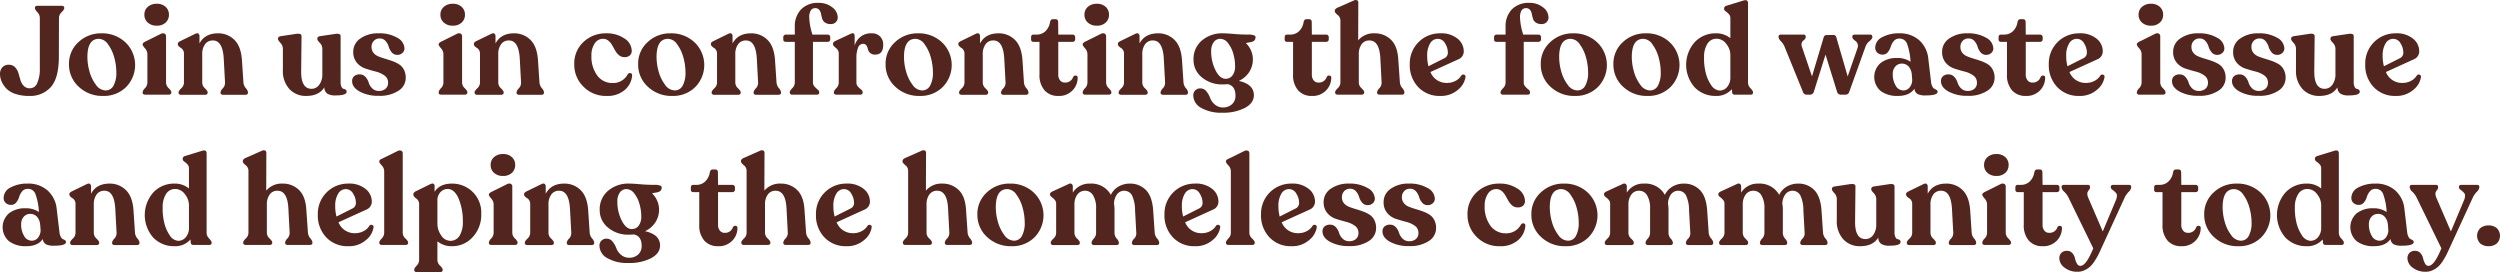 <svg id="Layer_3" data-name="Layer 3" xmlns="http://www.w3.org/2000/svg" viewBox="0 0 763.698 83.13"><defs><style>.cls-1{fill:#52261e;}</style></defs><path class="cls-1" d="M106.818,703.219a2.525,2.525,0,0,0-.746-1.702q-.746-.823-.746-1.205v-.153q0-.612.88-.612h7.192q.88,0,.88.612v.153q0,.383-.804,1.205a2.442,2.442,0,0,0-.803,1.702l-.038,12.127q-.039,6.197-2.372,8.951a8.435,8.435,0,0,1-6.732,2.792,12.669,12.669,0,0,1-4.266-.65,6.624,6.624,0,0,1-2.773-1.722,7.479,7.479,0,0,1-1.396-2.161,5.741,5.741,0,0,1-.44-2.162,2.892,2.892,0,0,1,.727-2.046,2.486,2.486,0,0,1,1.913-.784,2.6,2.6,0,0,1,1.951.746,4.226,4.226,0,0,1,1.033,1.798q.306,1.052.612,2.104a4.309,4.309,0,0,0,1.014,1.798,2.536,2.536,0,0,0,1.932.746,2.42,2.42,0,0,0,2.199-1.625,10.315,10.315,0,0,0,.784-4.418Z" transform="translate(-94.654 -697.784)"/><path class="cls-1" d="M126.213,727.09a10.485,10.485,0,0,1-7.517-2.812,9.102,9.102,0,0,1-2.964-6.867,8.809,8.809,0,0,1,2.907-6.771,9.969,9.969,0,0,1,7-2.678,10.301,10.301,0,0,1,7.345,2.773,9.585,9.585,0,0,1,.172,13.657A9.563,9.563,0,0,1,126.213,727.09Zm.688-1.683a2.687,2.687,0,0,0,2.429-1.454,8.08,8.08,0,0,0,.861-4.093,17.047,17.047,0,0,0-.631-4.495,11.94,11.94,0,0,0-1.894-4.017,3.528,3.528,0,0,0-2.792-1.703q-3.52,0-3.52,5.585a16.454,16.454,0,0,0,.631,4.361,11.968,11.968,0,0,0,1.951,4.055A3.723,3.723,0,0,0,126.902,725.407Z" transform="translate(-94.654 -697.784)"/><path class="cls-1" d="M139.066,726.708q-.842,0-.842-.65v-.153a2.306,2.306,0,0,1,.727-1.186,2.531,2.531,0,0,0,.727-1.721v-8.646a2.714,2.714,0,0,0-.727-1.798q-.727-.841-.727-1.147V711.291q0-.382.804-.803l4.782-2.372a1.271,1.271,0,0,1,1.147-.057.881.881,0,0,1,.421.822v14.116a2.412,2.412,0,0,0,.803,1.721q.803.803.803,1.186v.153q0,.651-.88.65Zm6.178-22.015a3.816,3.816,0,0,1-2.697.937,3.955,3.955,0,0,1-2.735-.937,3.102,3.102,0,0,1-1.052-2.429,3.06,3.06,0,0,1,1.052-2.391,3.957,3.957,0,0,1,2.735-.937,3.818,3.818,0,0,1,2.697.937,3.115,3.115,0,0,1,1.014,2.391A3.159,3.159,0,0,1,145.245,704.692Z" transform="translate(-94.654 -697.784)"/><path class="cls-1" d="M169.02,722.997a3.109,3.109,0,0,0,.727,1.721,2.358,2.358,0,0,1,.65,1.224v.153q0,.651-.88.65h-6.618q-.88,0-.879-.65v-.153a2.32,2.32,0,0,1,.708-1.186,2.451,2.451,0,0,0,.669-1.759l-.383-7.077q-.268-5.776-3.328-5.776a2.82,2.82,0,0,0-2.391,1.147,4.981,4.981,0,0,0-.861,3.061v8.684a2.387,2.387,0,0,0,.823,1.721q.822.803.822,1.186v.153q0,.651-.88.65H150.083q-.88,0-.88-.65v-.153q0-.382.822-1.186a2.388,2.388,0,0,0,.823-1.721v-8.913a1.908,1.908,0,0,0-.287-1.033,1.933,1.933,0,0,0-.65-.669,2.793,2.793,0,0,1-.65-.516.905.905,0,0,1-.287-.612v-.153q0-.42.765-.804l4.552-2.219q.65-.305.976-.057a1.022,1.022,0,0,1,.325.861v2.142q1.644-3.099,5.662-3.099a6.918,6.918,0,0,1,4.954,1.951q2.046,1.95,2.353,6.197Z" transform="translate(-94.654 -697.784)"/><path class="cls-1" d="M198.704,722.806a3.278,3.278,0,0,0,.287,1.549q.286.516.631.574a1.599,1.599,0,0,1,.631.249.723.723,0,0,1,.287.65q0,1.11-3.404,1.109a4.532,4.532,0,0,1-2.506-.555,2.323,2.323,0,0,1-.899-1.932q-1.607,2.64-5.547,2.639a6.785,6.785,0,0,1-5.107-2.084,8.12,8.12,0,0,1-2.008-5.872V712.668a2.605,2.605,0,0,0-.746-1.779q-.746-.822-.746-1.128V709.646q0-.688.803-.803l4.82-.727q1.568-.19,1.568.689l-.115,10.902q0,5.203,3.175,5.203a2.841,2.841,0,0,0,2.353-1.243,5.23,5.23,0,0,0,.938-3.233V712.668a2.574,2.574,0,0,0-.765-1.779q-.766-.822-.765-1.128V709.646q0-.688.765-.803l4.896-.727q1.453-.152,1.454.689Z" transform="translate(-94.654 -697.784)"/><path class="cls-1" d="M210.409,727.052a11.847,11.847,0,0,1-5.891-1.301q-2.295-1.3-2.295-3.137a1.942,1.942,0,0,1,.631-1.568,2.484,2.484,0,0,1,1.664-.536,2.28,2.28,0,0,1,1.798.784,4.642,4.642,0,0,1,.976,1.741,4.118,4.118,0,0,0,1.071,1.741,2.767,2.767,0,0,0,2.047.784,3.039,3.039,0,0,0,2.008-.65,2.297,2.297,0,0,0,.784-1.875,2.567,2.567,0,0,0-1.09-2.181,7.622,7.622,0,0,0-2.659-1.205q-1.569-.401-3.137-.918a5.82,5.82,0,0,1-2.659-1.798,4.986,4.986,0,0,1-1.09-3.347,4.819,4.819,0,0,1,2.162-4.036,9.236,9.236,0,0,1,5.604-1.587,10.682,10.682,0,0,1,5.681,1.358,3.856,3.856,0,0,1,2.2,3.232,1.836,1.836,0,0,1-.631,1.416,2.217,2.217,0,0,1-1.549.574,2.124,2.124,0,0,1-1.721-.784,4.672,4.672,0,0,1-.918-1.721,4.447,4.447,0,0,0-.957-1.722,2.28,2.28,0,0,0-1.798-.784,2.331,2.331,0,0,0-1.798.746,2.58,2.58,0,0,0-.689,1.817,2.81,2.81,0,0,0,.574,1.798,3.641,3.641,0,0,0,1.492,1.109,19.469,19.469,0,0,0,2.027.708q1.11.325,2.238.727a10.524,10.524,0,0,1,2.047.976,4.292,4.292,0,0,1,1.492,1.626,5.242,5.242,0,0,1,.574,2.544,4.63,4.63,0,0,1-2.219,3.921A10.251,10.251,0,0,1,210.409,727.052Z" transform="translate(-94.654 -697.784)"/><path class="cls-1" d="M229.497,726.708q-.842,0-.842-.65v-.153a2.306,2.306,0,0,1,.727-1.186,2.531,2.531,0,0,0,.727-1.721v-8.646a2.714,2.714,0,0,0-.727-1.798q-.727-.841-.727-1.147V711.291q0-.382.804-.803l4.782-2.372a1.271,1.271,0,0,1,1.147-.057.881.881,0,0,1,.421.822v14.116a2.412,2.412,0,0,0,.803,1.721q.803.803.803,1.186v.153q0,.651-.88.65Zm6.178-22.015a3.816,3.816,0,0,1-2.697.937,3.955,3.955,0,0,1-2.735-.937,3.102,3.102,0,0,1-1.052-2.429,3.06,3.06,0,0,1,1.052-2.391,3.957,3.957,0,0,1,2.735-.937,3.818,3.818,0,0,1,2.697.937,3.115,3.115,0,0,1,1.014,2.391A3.159,3.159,0,0,1,235.675,704.692Z" transform="translate(-94.654 -697.784)"/><path class="cls-1" d="M259.45,722.997a3.109,3.109,0,0,0,.727,1.721,2.358,2.358,0,0,1,.65,1.224v.153q0,.651-.88.65H253.329q-.88,0-.879-.65v-.153a2.32,2.32,0,0,1,.708-1.186,2.451,2.451,0,0,0,.669-1.759l-.383-7.077q-.268-5.776-3.328-5.776a2.82,2.82,0,0,0-2.391,1.147,4.981,4.981,0,0,0-.861,3.061v8.684a2.387,2.387,0,0,0,.823,1.721q.822.803.822,1.186v.153q0,.651-.88.65h-7.115q-.88,0-.88-.65v-.153q0-.382.822-1.186a2.388,2.388,0,0,0,.823-1.721v-8.913a1.908,1.908,0,0,0-.287-1.033,1.934,1.934,0,0,0-.65-.669,2.793,2.793,0,0,1-.65-.516.905.905,0,0,1-.287-.612v-.153q0-.42.765-.804l4.552-2.219q.65-.305.976-.057a1.022,1.022,0,0,1,.325.861v2.142q1.644-3.099,5.662-3.099a6.918,6.918,0,0,1,4.954,1.951q2.046,1.95,2.353,6.197Z" transform="translate(-94.654 -697.784)"/><path class="cls-1" d="M279.953,727.09a9.535,9.535,0,0,1-7.058-2.831,9.271,9.271,0,0,1-2.812-6.771,8.936,8.936,0,0,1,2.812-6.886,9.839,9.839,0,0,1,6.828-2.64,9.556,9.556,0,0,1,5.604,1.53,4.553,4.553,0,0,1,2.314,3.825,1.859,1.859,0,0,1-.574,1.396,2.394,2.394,0,0,1-1.798.517,2.506,2.506,0,0,1-1.606-.65,5.244,5.244,0,0,1-1.129-1.416q-.44-.803-.899-1.607a4.752,4.752,0,0,0-1.147-1.358,2.489,2.489,0,0,0-1.606-.555,2.982,2.982,0,0,0-2.583,1.454,6.383,6.383,0,0,0-.976,3.634,9.727,9.727,0,0,0,1.779,6.121,5.679,5.679,0,0,0,4.724,2.295,5.018,5.018,0,0,0,4.59-2.678.875.875,0,0,1,.555-.363.669.669,0,0,1,.574.153.646.646,0,0,1,.21.593,6.39,6.39,0,0,1-2.238,4.399A8.028,8.028,0,0,1,279.953,727.09Z" transform="translate(-94.654 -697.784)"/><path class="cls-1" d="M300.075,727.09a10.485,10.485,0,0,1-7.517-2.812,9.102,9.102,0,0,1-2.964-6.867,8.809,8.809,0,0,1,2.907-6.771,9.969,9.969,0,0,1,7-2.678,10.301,10.301,0,0,1,7.345,2.773,9.585,9.585,0,0,1,.172,13.657A9.563,9.563,0,0,1,300.075,727.09Zm.688-1.683a2.687,2.687,0,0,0,2.429-1.454,8.081,8.081,0,0,0,.861-4.093,17.047,17.047,0,0,0-.631-4.495,11.94,11.94,0,0,0-1.894-4.017,3.528,3.528,0,0,0-2.792-1.703q-3.52,0-3.52,5.585a16.454,16.454,0,0,0,.631,4.361,11.968,11.968,0,0,0,1.951,4.055A3.723,3.723,0,0,0,300.763,725.407Z" transform="translate(-94.654 -697.784)"/><path class="cls-1" d="M331.864,722.997a3.109,3.109,0,0,0,.727,1.721,2.358,2.358,0,0,1,.65,1.224v.153q0,.651-.88.65h-6.618q-.88,0-.879-.65v-.153a2.32,2.32,0,0,1,.708-1.186,2.451,2.451,0,0,0,.669-1.759l-.383-7.077q-.268-5.776-3.328-5.776a2.82,2.82,0,0,0-2.391,1.147,4.981,4.981,0,0,0-.861,3.061v8.684a2.387,2.387,0,0,0,.823,1.721q.822.803.822,1.186v.153q0,.651-.88.65h-7.115q-.88,0-.88-.65v-.153q0-.382.822-1.186a2.388,2.388,0,0,0,.823-1.721v-8.913a1.908,1.908,0,0,0-.287-1.033,1.933,1.933,0,0,0-.65-.669,2.793,2.793,0,0,1-.65-.516.905.905,0,0,1-.287-.612v-.153q0-.42.765-.804l4.552-2.219q.65-.305.976-.057a1.022,1.022,0,0,1,.325.861v2.142q1.644-3.099,5.662-3.099a6.918,6.918,0,0,1,4.954,1.951q2.046,1.95,2.353,6.197Z" transform="translate(-94.654 -697.784)"/><path class="cls-1" d="M344.793,698.667a6.395,6.395,0,0,1,4.074,1.339,3.919,3.919,0,0,1,1.702,3.137,1.998,1.998,0,0,1-.555,1.377,2.033,2.033,0,0,1-1.587.612,2.898,2.898,0,0,1-1.798-.498,2.23,2.23,0,0,1-.841-1.205q-.192-.708-.325-1.416a2.709,2.709,0,0,0-.555-1.224,1.487,1.487,0,0,0-1.224-.516,1.515,1.515,0,0,0-1.416.822,3.959,3.959,0,0,0-.401,2.123,18.009,18.009,0,0,0,.306,2.602,18.286,18.286,0,0,0,.669,2.525h4.667a.784.784,0,0,1,.765.765v.727a.672.672,0,0,1-.229.517.768.768,0,0,1-.536.21h-4.514v12.433a1.783,1.783,0,0,0,.478,1.224,7.884,7.884,0,0,0,.957.918,1.038,1.038,0,0,1,.478.765v.153q0,.651-.727.65h-7.459q-.803,0-.803-.65v-.153q0-.382.765-1.186a2.467,2.467,0,0,0,.765-1.721V710.564h-2.716q-.803,0-.803-.727v-.727a.734.734,0,0,1,.229-.535.777.777,0,0,1,.574-.23h2.716v-2.41a7.413,7.413,0,0,1,1.875-5.241A7.083,7.083,0,0,1,344.793,698.667Z" transform="translate(-94.654 -697.784)"/><path class="cls-1" d="M360.937,707.963a3.413,3.413,0,0,1,2.582.976,3.469,3.469,0,0,1,.938,2.505q0,3.023-2.449,3.022a2.185,2.185,0,0,1-1.549-.517,2.058,2.058,0,0,1-.669-1.128,3.021,3.021,0,0,0-.459-1.128,1.159,1.159,0,0,0-1.033-.517,1.64,1.64,0,0,0-1.53,1.224,7.94,7.94,0,0,0-.497,2.984v7.651a1.715,1.715,0,0,0,.478,1.205,8.778,8.778,0,0,0,.957.899,1.038,1.038,0,0,1,.478.765v.153q0,.651-.842.65h-7.077q-.88,0-.88-.65v-.153q0-.382.746-1.186a2.456,2.456,0,0,0,.746-1.683V714.083a2.111,2.111,0,0,0-.88-1.645q-.88-.726-.88-1.109v-.153q0-.535.804-.918l4.59-2.143q1.224-.573,1.224.765V711.75A5.081,5.081,0,0,1,360.937,707.963Z" transform="translate(-94.654 -697.784)"/><path class="cls-1" d="M375.664,727.09a10.485,10.485,0,0,1-7.517-2.812,9.102,9.102,0,0,1-2.964-6.867,8.809,8.809,0,0,1,2.907-6.771,9.969,9.969,0,0,1,7-2.678,10.301,10.301,0,0,1,7.345,2.773,9.585,9.585,0,0,1,.172,13.657A9.563,9.563,0,0,1,375.664,727.09Zm.688-1.683a2.687,2.687,0,0,0,2.429-1.454,8.081,8.081,0,0,0,.861-4.093,17.047,17.047,0,0,0-.631-4.495,11.94,11.94,0,0,0-1.894-4.017,3.528,3.528,0,0,0-2.792-1.703q-3.52,0-3.52,5.585a16.454,16.454,0,0,0,.631,4.361,11.968,11.968,0,0,0,1.951,4.055A3.723,3.723,0,0,0,376.353,725.407Z" transform="translate(-94.654 -697.784)"/><path class="cls-1" d="M407.453,722.997a3.109,3.109,0,0,0,.727,1.721,2.358,2.358,0,0,1,.65,1.224v.153q0,.651-.88.65H401.332q-.88,0-.879-.65v-.153a2.32,2.32,0,0,1,.708-1.186,2.451,2.451,0,0,0,.669-1.759l-.383-7.077q-.268-5.776-3.328-5.776A2.82,2.82,0,0,0,395.728,711.291a4.981,4.981,0,0,0-.861,3.061v8.684a2.387,2.387,0,0,0,.823,1.721q.822.803.822,1.186v.153q0,.651-.88.65h-7.115q-.88,0-.88-.65v-.153q0-.382.822-1.186a2.388,2.388,0,0,0,.823-1.721v-8.913a1.908,1.908,0,0,0-.287-1.033,1.934,1.934,0,0,0-.65-.669,2.793,2.793,0,0,1-.65-.516.905.905,0,0,1-.287-.612v-.153q0-.42.765-.804l4.552-2.219q.65-.305.976-.057a1.022,1.022,0,0,1,.325.861v2.142q1.644-3.099,5.662-3.099a6.918,6.918,0,0,1,4.954,1.951q2.046,1.95,2.353,6.197Z" transform="translate(-94.654 -697.784)"/><path class="cls-1" d="M417.973,727.09a5.429,5.429,0,0,1-4.227-1.702,7.059,7.059,0,0,1-1.549-4.916v-9.908h-1.798a.676.676,0,0,1-.765-.765v-.65q0-.803.765-.803h.957a3.724,3.724,0,0,0,2.659-1.033,4.836,4.836,0,0,0,1.396-2.754q.191-.918.88-.918h.765q.841,0,.842.918l.038,3.788H422.334a.732.732,0,0,1,.535.23.777.777,0,0,1,.229.574v.65a.716.716,0,0,1-.229.555.768.768,0,0,1-.535.21h-4.399v9.984a2.698,2.698,0,0,0,.555,1.779,1.737,1.737,0,0,0,1.396.669,2.489,2.489,0,0,0,2.601-1.722.816.816,0,0,1,.861-.402.575.575,0,0,1,.516.631,5.513,5.513,0,0,1-1.587,3.902A5.632,5.632,0,0,1,417.973,727.09Z" transform="translate(-94.654 -697.784)"/><path class="cls-1" d="M426.235,726.708q-.842,0-.842-.65v-.153a2.306,2.306,0,0,1,.727-1.186,2.531,2.531,0,0,0,.727-1.721v-8.646a2.714,2.714,0,0,0-.727-1.798q-.727-.841-.727-1.147V711.291q0-.382.804-.803l4.782-2.372a1.271,1.271,0,0,1,1.147-.057.881.881,0,0,1,.421.822v14.116a2.412,2.412,0,0,0,.803,1.721q.803.803.803,1.186v.153q0,.651-.88.65Zm6.178-22.015a3.816,3.816,0,0,1-2.697.937,3.955,3.955,0,0,1-2.735-.937,3.102,3.102,0,0,1-1.052-2.429,3.06,3.06,0,0,1,1.052-2.391,3.957,3.957,0,0,1,2.735-.937,3.818,3.818,0,0,1,2.697.937,3.115,3.115,0,0,1,1.014,2.391A3.159,3.159,0,0,1,432.413,704.692Z" transform="translate(-94.654 -697.784)"/><path class="cls-1" d="M456.188,722.997a3.109,3.109,0,0,0,.727,1.721,2.358,2.358,0,0,1,.65,1.224v.153q0,.651-.88.65h-6.618q-.88,0-.879-.65v-.153a2.32,2.32,0,0,1,.708-1.186,2.451,2.451,0,0,0,.669-1.759l-.383-7.077q-.268-5.776-3.328-5.776a2.82,2.82,0,0,0-2.391,1.147,4.981,4.981,0,0,0-.861,3.061v8.684a2.387,2.387,0,0,0,.823,1.721q.822.803.822,1.186v.153q0,.651-.88.65H437.252q-.88,0-.88-.65v-.153q0-.382.822-1.186a2.388,2.388,0,0,0,.823-1.721v-8.913a1.908,1.908,0,0,0-.287-1.033,1.933,1.933,0,0,0-.65-.669,2.793,2.793,0,0,1-.65-.516.905.905,0,0,1-.287-.612v-.153q0-.42.765-.804l4.552-2.219q.65-.305.976-.057a1.022,1.022,0,0,1,.325.861v2.142q1.644-3.099,5.662-3.099a6.918,6.918,0,0,1,4.954,1.951q2.046,1.95,2.353,6.197Z" transform="translate(-94.654 -697.784)"/><path class="cls-1" d="M475.927,708.346a4.275,4.275,0,0,1,1.932.287.657.657,0,0,1,.287.861,1.207,1.207,0,0,1-.498.822,3.605,3.605,0,0,1-1.3.402,8.001,8.001,0,0,0-1.109.229,6.914,6.914,0,0,1,2.142,4.896,7.119,7.119,0,0,1-1.128,3.959,7.443,7.443,0,0,1-3.156,2.697q4.591,1.033,4.591,4.361,0,2.41-2.735,3.883a14.375,14.375,0,0,1-6.867,1.473,12.254,12.254,0,0,1-6.522-1.492,4.383,4.383,0,0,1-2.391-3.787,2.072,2.072,0,0,1,2.257-2.142,2.193,2.193,0,0,1,1.76.899,6.981,6.981,0,0,1,1.128,1.989,5.032,5.032,0,0,0,1.396,1.989,3.72,3.72,0,0,0,2.486.937,3.927,3.927,0,0,0,2.812-.995,3.417,3.417,0,0,0,1.052-2.601q0-3.022-2.372-3.52-.995.077-1.492.077a9.546,9.546,0,0,1-6.407-2.162,6.808,6.808,0,0,1-2.544-5.413,7.371,7.371,0,0,1,2.524-5.814,9.55,9.55,0,0,1,6.542-2.219q1.033,0,3.252.191Q473.784,708.346,475.927,708.346Zm-11.285,5.126a12.614,12.614,0,0,0,1.32,5.757q1.32,2.621,3.08,2.62a2.509,2.509,0,0,0,2.123-1.052,4.53,4.53,0,0,0,.784-2.773,14.003,14.003,0,0,0-.536-3.787,9.06,9.06,0,0,0-1.606-3.252,3.017,3.017,0,0,0-2.333-1.339,2.437,2.437,0,0,0-2.066,1.033A4.591,4.591,0,0,0,464.642,713.472Z" transform="translate(-94.654 -697.784)"/><path class="cls-1" d="M495.436,727.09a5.429,5.429,0,0,1-4.227-1.702,7.059,7.059,0,0,1-1.549-4.916v-9.908h-1.798a.676.676,0,0,1-.765-.765v-.65q0-.803.765-.803h.957a3.724,3.724,0,0,0,2.659-1.033,4.836,4.836,0,0,0,1.396-2.754q.191-.918.88-.918h.765q.841,0,.842.918l.038,3.788h4.399a.732.732,0,0,1,.535.23.777.777,0,0,1,.229.574v.65a.716.716,0,0,1-.229.555.768.768,0,0,1-.535.21H495.398v9.984a2.698,2.698,0,0,0,.555,1.779,1.737,1.737,0,0,0,1.396.669,2.489,2.489,0,0,0,2.601-1.722.816.816,0,0,1,.861-.402.575.575,0,0,1,.516.631,5.513,5.513,0,0,1-1.587,3.902A5.632,5.632,0,0,1,495.436,727.09Z" transform="translate(-94.654 -697.784)"/><path class="cls-1" d="M522.29,722.958a3.109,3.109,0,0,0,.727,1.722,2.358,2.358,0,0,1,.65,1.224v.153q0,.651-.842.65H516.169q-.842,0-.841-.65v-.153a2.319,2.319,0,0,1,.708-1.186,2.404,2.404,0,0,0,.669-1.721l-.382-7.345q-.268-5.509-3.328-5.508A2.82,2.82,0,0,0,510.603,711.291a4.981,4.981,0,0,0-.861,3.061v8.684a2.353,2.353,0,0,0,.823,1.683q.822.803.822,1.186v.153q0,.651-.918.65h-7.077q-.88,0-.88-.65v-.153q0-.382.804-1.186a2.379,2.379,0,0,0,.803-1.683V703.984a2.125,2.125,0,0,0-.861-1.645q-.861-.726-.861-1.109v-.115q0-.573.765-.956l5.05-2.219a1.214,1.214,0,0,1,1.014-.077.783.783,0,0,1,.363.765l-.038,11.476a6.186,6.186,0,0,1,5.011-2.142,6.966,6.966,0,0,1,4.935,1.894q2.027,1.894,2.295,5.949Z" transform="translate(-94.654 -697.784)"/><path class="cls-1" d="M541.035,720.893a.717.717,0,0,1,.841-.306.63.63,0,0,1,.459.727,6.159,6.159,0,0,1-2.295,3.883,7.866,7.866,0,0,1-5.471,1.894,8.876,8.876,0,0,1-6.656-2.678,9.671,9.671,0,0,1-2.601-7.039,9.18,9.18,0,0,1,9.257-9.411,7.874,7.874,0,0,1,5.356,1.645,4.929,4.929,0,0,1,1.875,3.787,2.602,2.602,0,0,1-1.684,2.525l-8.492,3.864a5.25,5.25,0,0,0,5.049,3.328,5.418,5.418,0,0,0,2.621-.631A4.41,4.41,0,0,0,541.035,720.893ZM533.881,709.646a2.678,2.678,0,0,0-2.372,1.435,6.888,6.888,0,0,0-.88,3.653,12.678,12.678,0,0,0,.382,3.29l4.935-2.487a1.83,1.83,0,0,0,.995-1.798,5.235,5.235,0,0,0-.842-2.697A2.52,2.52,0,0,0,533.881,709.646Z" transform="translate(-94.654 -697.784)"/><path class="cls-1" d="M561.92,698.667a6.395,6.395,0,0,1,4.074,1.339,3.919,3.919,0,0,1,1.702,3.137,1.998,1.998,0,0,1-.555,1.377,2.033,2.033,0,0,1-1.587.612,2.898,2.898,0,0,1-1.798-.498,2.23,2.23,0,0,1-.841-1.205q-.192-.708-.325-1.416a2.709,2.709,0,0,0-.555-1.224,1.487,1.487,0,0,0-1.224-.516,1.515,1.515,0,0,0-1.416.822,3.959,3.959,0,0,0-.401,2.123,18.01,18.01,0,0,0,.306,2.602,18.288,18.288,0,0,0,.669,2.525h4.667a.784.784,0,0,1,.765.765v.727a.672.672,0,0,1-.229.517.768.768,0,0,1-.536.21h-4.514v12.433a1.783,1.783,0,0,0,.478,1.224,7.884,7.884,0,0,0,.957.918,1.038,1.038,0,0,1,.478.765v.153q0,.651-.727.65h-7.459q-.803,0-.803-.65v-.153q0-.382.765-1.186a2.467,2.467,0,0,0,.765-1.721V710.564h-2.716q-.803,0-.803-.727v-.727a.734.734,0,0,1,.229-.535.777.777,0,0,1,.574-.23h2.716v-2.41a7.413,7.413,0,0,1,1.875-5.241A7.083,7.083,0,0,1,561.92,698.667Z" transform="translate(-94.654 -697.784)"/><path class="cls-1" d="M575.807,727.09a10.485,10.485,0,0,1-7.517-2.812,9.102,9.102,0,0,1-2.964-6.867,8.809,8.809,0,0,1,2.907-6.771,9.969,9.969,0,0,1,7-2.678,10.301,10.301,0,0,1,7.345,2.773,9.585,9.585,0,0,1,.172,13.657A9.563,9.563,0,0,1,575.807,727.09Zm.688-1.683a2.687,2.687,0,0,0,2.429-1.454,8.081,8.081,0,0,0,.861-4.093,17.047,17.047,0,0,0-.631-4.495,11.94,11.94,0,0,0-1.894-4.017,3.527,3.527,0,0,0-2.792-1.703q-3.52,0-3.52,5.585a16.454,16.454,0,0,0,.631,4.361,11.968,11.968,0,0,0,1.951,4.055A3.723,3.723,0,0,0,576.495,725.407Z" transform="translate(-94.654 -697.784)"/><path class="cls-1" d="M597.994,727.09a10.485,10.485,0,0,1-7.517-2.812,9.102,9.102,0,0,1-2.964-6.867,8.809,8.809,0,0,1,2.907-6.771,9.969,9.969,0,0,1,7-2.678,10.301,10.301,0,0,1,7.345,2.773,9.585,9.585,0,0,1,.172,13.657A9.563,9.563,0,0,1,597.994,727.09Zm.688-1.683a2.687,2.687,0,0,0,2.429-1.454,8.081,8.081,0,0,0,.861-4.093,17.047,17.047,0,0,0-.631-4.495,11.94,11.94,0,0,0-1.894-4.017,3.528,3.528,0,0,0-2.792-1.703q-3.52,0-3.52,5.585a16.454,16.454,0,0,0,.631,4.361,11.968,11.968,0,0,0,1.951,4.055A3.723,3.723,0,0,0,598.682,725.407Z" transform="translate(-94.654 -697.784)"/><path class="cls-1" d="M628.635,723.035a2.491,2.491,0,0,0,.765,1.702q.765.823.765,1.205v.115q0,.651-.765.65h-4.744q-.88,0-.88-.842l-.076-.841a6.177,6.177,0,0,1-4.973,2.065,8.753,8.753,0,0,1-6.35-2.582,10.425,10.425,0,0,1,0-13.867,8.641,8.641,0,0,1,6.388-2.678,6.776,6.776,0,0,1,4.476,1.492V703.334a1.747,1.747,0,0,0-.479-1.262,7.129,7.129,0,0,0-.956-.842.937.937,0,0,1-.479-.727v-.115q0-.65.804-.88l5.011-1.53q1.492-.497,1.492.765Zm-8.646,2.41a2.973,2.973,0,0,0,2.276-1.09,4.342,4.342,0,0,0,.976-3.003v-6.733a5.37,5.37,0,0,0-1.263-3.443,3.677,3.677,0,0,0-2.907-1.568,3.241,3.241,0,0,0-2.792,1.473,7.347,7.347,0,0,0-1.071,4.151,17.526,17.526,0,0,0,.44,4.476,11.425,11.425,0,0,0,1.683,3.998A3.382,3.382,0,0,0,619.989,725.445Z" transform="translate(-94.654 -697.784)"/><path class="cls-1" d="M665.855,708.346q.765,0,.765.612v.191q0,.459-.899,1.224a3.81,3.81,0,0,0-1.205,1.683l-4.935,13.733a1.201,1.201,0,0,1-1.224.918h-1.263a1.187,1.187,0,0,1-1.262-.918l-3.52-11.323-3.558,11.323a1.224,1.224,0,0,1-1.262.918h-.88a1.2,1.2,0,0,1-1.224-.918l-5.585-13.733a5.127,5.127,0,0,0-1.071-1.626,2.294,2.294,0,0,1-.765-1.281v-.191q0-.612.765-.612h6.809q.727,0,.727.65v.153a.869.869,0,0,1-.268.593,5.249,5.249,0,0,1-.555.517,1.345,1.345,0,0,0-.42.727,1.927,1.927,0,0,0,.095,1.148l3.061,8.99,3.558-11.897a.887.887,0,0,1,.88-.727l2.104-.038a.878.878,0,0,1,.88.688l3.481,11.974,2.946-8.493a2.009,2.009,0,0,0,.096-1.396,1.771,1.771,0,0,0-.574-.861,7.412,7.412,0,0,1-.708-.593.904.904,0,0,1-.344-.631v-.153q0-.65.765-.65Z" transform="translate(-94.654 -697.784)"/><path class="cls-1" d="M684.562,722.882a3.623,3.623,0,0,0,.439,1.415,1.508,1.508,0,0,0,.67.669,2.835,2.835,0,0,1,.612.325.622.622,0,0,1,.268.536q0,1.11-3.672,1.109a5.256,5.256,0,0,1-2.467-.44,2.014,2.014,0,0,1-.937-1.626q-1.492,2.219-5.088,2.219a8.449,8.449,0,0,1-5.203-1.492,5.644,5.644,0,0,1-.038-8.569,7.914,7.914,0,0,1,4.973-1.53,7.12,7.12,0,0,1,4.17,1.147l-.038-.459a18.001,18.001,0,0,0-1.071-5.126,2.386,2.386,0,0,0-2.333-1.492,2.106,2.106,0,0,0-1.683.765,4.529,4.529,0,0,0-.918,1.684,4.868,4.868,0,0,1-.88,1.683,1.922,1.922,0,0,1-1.569.765,2.329,2.329,0,0,1-1.664-.593,2.028,2.028,0,0,1-.631-1.549,3.562,3.562,0,0,1,2.123-3.175,10.576,10.576,0,0,1,5.222-1.186,8.828,8.828,0,0,1,6.083,2.104,8.693,8.693,0,0,1,2.792,5.738Zm-8.493,2.524a2.387,2.387,0,0,0,2.027-1.052,3.596,3.596,0,0,0,.688-2.391l-.115-1.339a4.159,4.159,0,0,0-.975-2.525,2.691,2.691,0,0,0-2.047-.88,2.57,2.57,0,0,0-2.008.88,3.378,3.378,0,0,0-.784,2.333,6.56,6.56,0,0,0,.899,3.52A2.659,2.659,0,0,0,676.07,725.407Z" transform="translate(-94.654 -697.784)"/><path class="cls-1" d="M695.771,727.052a11.847,11.847,0,0,1-5.891-1.301q-2.295-1.3-2.295-3.137a1.942,1.942,0,0,1,.631-1.568,2.484,2.484,0,0,1,1.664-.536,2.28,2.28,0,0,1,1.798.784,4.642,4.642,0,0,1,.976,1.741,4.118,4.118,0,0,0,1.071,1.741,2.767,2.767,0,0,0,2.047.784,3.039,3.039,0,0,0,2.008-.65,2.297,2.297,0,0,0,.784-1.875,2.566,2.566,0,0,0-1.09-2.181,7.622,7.622,0,0,0-2.659-1.205q-1.569-.401-3.137-.918a5.821,5.821,0,0,1-2.659-1.798,4.986,4.986,0,0,1-1.09-3.347,4.819,4.819,0,0,1,2.162-4.036,9.236,9.236,0,0,1,5.604-1.587,10.682,10.682,0,0,1,5.681,1.358,3.856,3.856,0,0,1,2.2,3.232,1.836,1.836,0,0,1-.631,1.416,2.217,2.217,0,0,1-1.549.574,2.124,2.124,0,0,1-1.721-.784,4.673,4.673,0,0,1-.918-1.721,4.447,4.447,0,0,0-.957-1.722,2.28,2.28,0,0,0-1.798-.784,2.331,2.331,0,0,0-1.798.746,2.58,2.58,0,0,0-.689,1.817,2.81,2.81,0,0,0,.574,1.798,3.641,3.641,0,0,0,1.492,1.109,19.469,19.469,0,0,0,2.027.708q1.11.325,2.238.727a10.523,10.523,0,0,1,2.047.976,4.292,4.292,0,0,1,1.492,1.626,5.242,5.242,0,0,1,.574,2.544,4.63,4.63,0,0,1-2.219,3.921A10.251,10.251,0,0,1,695.771,727.052Z" transform="translate(-94.654 -697.784)"/><path class="cls-1" d="M713.52,727.09a5.429,5.429,0,0,1-4.227-1.702,7.059,7.059,0,0,1-1.549-4.916v-9.908H705.946a.676.676,0,0,1-.765-.765v-.65q0-.803.765-.803h.957a3.724,3.724,0,0,0,2.659-1.033,4.836,4.836,0,0,0,1.396-2.754q.191-.918.88-.918h.765q.841,0,.842.918l.038,3.788h4.399a.732.732,0,0,1,.535.23.777.777,0,0,1,.23.574v.65a.716.716,0,0,1-.23.555.768.768,0,0,1-.535.21h-4.399v9.984a2.698,2.698,0,0,0,.555,1.779,1.737,1.737,0,0,0,1.396.669,2.489,2.489,0,0,0,2.601-1.722.816.816,0,0,1,.861-.402.575.575,0,0,1,.516.631,5.513,5.513,0,0,1-1.587,3.902A5.632,5.632,0,0,1,713.52,727.09Z" transform="translate(-94.654 -697.784)"/><path class="cls-1" d="M736.243,720.893a.717.717,0,0,1,.841-.306.63.63,0,0,1,.459.727,6.159,6.159,0,0,1-2.295,3.883,7.866,7.866,0,0,1-5.471,1.894,8.876,8.876,0,0,1-6.656-2.678,9.671,9.671,0,0,1-2.601-7.039,9.18,9.18,0,0,1,9.257-9.411,7.874,7.874,0,0,1,5.356,1.645,4.929,4.929,0,0,1,1.875,3.787,2.602,2.602,0,0,1-1.684,2.525l-8.492,3.864a5.25,5.25,0,0,0,5.049,3.328,5.418,5.418,0,0,0,2.621-.631A4.41,4.41,0,0,0,736.243,720.893Zm-7.154-11.247a2.678,2.678,0,0,0-2.372,1.435,6.888,6.888,0,0,0-.88,3.653,12.678,12.678,0,0,0,.382,3.29l4.935-2.487a1.83,1.83,0,0,0,.995-1.798,5.236,5.236,0,0,0-.842-2.697A2.52,2.52,0,0,0,729.089,709.646Z" transform="translate(-94.654 -697.784)"/><path class="cls-1" d="M748.254,726.708q-.842,0-.842-.65v-.153a2.306,2.306,0,0,1,.727-1.186,2.531,2.531,0,0,0,.727-1.721v-8.646a2.714,2.714,0,0,0-.727-1.798q-.727-.841-.727-1.147V711.291q0-.382.804-.803l4.782-2.372a1.271,1.271,0,0,1,1.147-.057.881.881,0,0,1,.421.822v14.116a2.412,2.412,0,0,0,.803,1.721q.803.803.803,1.186v.153q0,.651-.88.65Zm6.178-22.015a3.816,3.816,0,0,1-2.697.937,3.955,3.955,0,0,1-2.735-.937,3.102,3.102,0,0,1-1.052-2.429,3.06,3.06,0,0,1,1.052-2.391,3.957,3.957,0,0,1,2.735-.937,3.818,3.818,0,0,1,2.697.937,3.115,3.115,0,0,1,1.014,2.391A3.159,3.159,0,0,1,754.433,704.692Z" transform="translate(-94.654 -697.784)"/><path class="cls-1" d="M766.348,727.052A11.847,11.847,0,0,1,760.457,725.751q-2.295-1.3-2.295-3.137a1.942,1.942,0,0,1,.631-1.568,2.484,2.484,0,0,1,1.664-.536,2.28,2.28,0,0,1,1.798.784,4.642,4.642,0,0,1,.976,1.741,4.118,4.118,0,0,0,1.071,1.741,2.767,2.767,0,0,0,2.047.784,3.039,3.039,0,0,0,2.008-.65,2.297,2.297,0,0,0,.784-1.875,2.567,2.567,0,0,0-1.09-2.181,7.622,7.622,0,0,0-2.659-1.205q-1.569-.401-3.137-.918a5.82,5.82,0,0,1-2.659-1.798,4.986,4.986,0,0,1-1.09-3.347,4.819,4.819,0,0,1,2.162-4.036,9.236,9.236,0,0,1,5.604-1.587,10.682,10.682,0,0,1,5.681,1.358,3.856,3.856,0,0,1,2.2,3.232,1.836,1.836,0,0,1-.631,1.416,2.217,2.217,0,0,1-1.549.574,2.124,2.124,0,0,1-1.721-.784,4.673,4.673,0,0,1-.918-1.721,4.447,4.447,0,0,0-.957-1.722,2.28,2.28,0,0,0-1.798-.784,2.331,2.331,0,0,0-1.798.746,2.58,2.58,0,0,0-.689,1.817,2.81,2.81,0,0,0,.574,1.798,3.641,3.641,0,0,0,1.492,1.109,19.469,19.469,0,0,0,2.027.708q1.11.325,2.238.727a10.523,10.523,0,0,1,2.047.976,4.292,4.292,0,0,1,1.492,1.626,5.242,5.242,0,0,1,.574,2.544,4.63,4.63,0,0,1-2.219,3.921A10.251,10.251,0,0,1,766.348,727.052Z" transform="translate(-94.654 -697.784)"/><path class="cls-1" d="M784.672,727.052a11.847,11.847,0,0,1-5.891-1.301q-2.295-1.3-2.295-3.137a1.942,1.942,0,0,1,.631-1.568,2.484,2.484,0,0,1,1.664-.536,2.28,2.28,0,0,1,1.798.784,4.642,4.642,0,0,1,.976,1.741,4.118,4.118,0,0,0,1.071,1.741,2.767,2.767,0,0,0,2.047.784,3.039,3.039,0,0,0,2.008-.65,2.297,2.297,0,0,0,.784-1.875,2.567,2.567,0,0,0-1.09-2.181,7.622,7.622,0,0,0-2.659-1.205q-1.569-.401-3.137-.918a5.82,5.82,0,0,1-2.659-1.798,4.986,4.986,0,0,1-1.09-3.347,4.819,4.819,0,0,1,2.162-4.036,9.236,9.236,0,0,1,5.604-1.587,10.682,10.682,0,0,1,5.681,1.358,3.856,3.856,0,0,1,2.2,3.232,1.836,1.836,0,0,1-.631,1.416,2.217,2.217,0,0,1-1.549.574,2.124,2.124,0,0,1-1.721-.784,4.673,4.673,0,0,1-.918-1.721,4.447,4.447,0,0,0-.957-1.722,2.28,2.28,0,0,0-1.798-.784,2.331,2.331,0,0,0-1.798.746,2.58,2.58,0,0,0-.689,1.817,2.81,2.81,0,0,0,.574,1.798,3.641,3.641,0,0,0,1.492,1.109,19.469,19.469,0,0,0,2.027.708q1.11.325,2.238.727a10.523,10.523,0,0,1,2.047.976,4.292,4.292,0,0,1,1.492,1.626,5.242,5.242,0,0,1,.574,2.544,4.63,4.63,0,0,1-2.219,3.921A10.251,10.251,0,0,1,784.672,727.052Z" transform="translate(-94.654 -697.784)"/><path class="cls-1" d="M813.668,722.806a3.278,3.278,0,0,0,.287,1.549q.286.516.631.574a1.599,1.599,0,0,1,.631.249.723.723,0,0,1,.287.65q0,1.11-3.404,1.109a4.532,4.532,0,0,1-2.506-.555,2.323,2.323,0,0,1-.899-1.932q-1.607,2.64-5.547,2.639a6.785,6.785,0,0,1-5.107-2.084,8.12,8.12,0,0,1-2.008-5.872V712.668a2.605,2.605,0,0,0-.746-1.779q-.746-.822-.746-1.128V709.646q0-.688.803-.803l4.82-.727q1.568-.19,1.568.689l-.115,10.902q0,5.203,3.175,5.203a2.841,2.841,0,0,0,2.353-1.243,5.23,5.23,0,0,0,.938-3.233V712.668a2.574,2.574,0,0,0-.765-1.779q-.766-.822-.765-1.128V709.646q0-.688.765-.803l4.896-.727q1.453-.152,1.454.689Z" transform="translate(-94.654 -697.784)"/><path class="cls-1" d="M832.91,720.893a.717.717,0,0,1,.841-.306.63.63,0,0,1,.459.727,6.159,6.159,0,0,1-2.295,3.883,7.866,7.866,0,0,1-5.471,1.894,8.876,8.876,0,0,1-6.656-2.678,9.671,9.671,0,0,1-2.601-7.039,9.18,9.18,0,0,1,9.257-9.411,7.874,7.874,0,0,1,5.356,1.645,4.929,4.929,0,0,1,1.875,3.787,2.602,2.602,0,0,1-1.684,2.525l-8.492,3.864a5.25,5.25,0,0,0,5.049,3.328,5.418,5.418,0,0,0,2.621-.631A4.41,4.41,0,0,0,832.91,720.893ZM825.756,709.646a2.678,2.678,0,0,0-2.372,1.435,6.888,6.888,0,0,0-.88,3.653,12.678,12.678,0,0,0,.382,3.29l4.935-2.487a1.83,1.83,0,0,0,.995-1.798,5.235,5.235,0,0,0-.842-2.697A2.52,2.52,0,0,0,825.756,709.646Z" transform="translate(-94.654 -697.784)"/><path class="cls-1" d="M112.825,768.788a3.623,3.623,0,0,0,.439,1.415,1.509,1.509,0,0,0,.67.669,2.835,2.835,0,0,1,.612.325.622.622,0,0,1,.268.536q0,1.11-3.672,1.109a5.256,5.256,0,0,1-2.467-.44,2.014,2.014,0,0,1-.937-1.626q-1.492,2.219-5.088,2.219a8.449,8.449,0,0,1-5.203-1.492,5.644,5.644,0,0,1-.038-8.569,7.914,7.914,0,0,1,4.973-1.53,7.12,7.12,0,0,1,4.17,1.147l-.038-.459a18.001,18.001,0,0,0-1.071-5.126,2.386,2.386,0,0,0-2.333-1.492,2.106,2.106,0,0,0-1.683.765,4.529,4.529,0,0,0-.918,1.684,4.868,4.868,0,0,1-.88,1.683,1.922,1.922,0,0,1-1.569.765,2.329,2.329,0,0,1-1.664-.593,2.028,2.028,0,0,1-.631-1.549,3.562,3.562,0,0,1,2.123-3.175,10.576,10.576,0,0,1,5.222-1.186,8.828,8.828,0,0,1,6.083,2.104,8.693,8.693,0,0,1,2.792,5.738ZM104.332,771.312a2.387,2.387,0,0,0,2.027-1.052,3.596,3.596,0,0,0,.688-2.391l-.115-1.339a4.159,4.159,0,0,0-.975-2.525,2.691,2.691,0,0,0-2.047-.88,2.57,2.57,0,0,0-2.008.88,3.378,3.378,0,0,0-.784,2.333,6.56,6.56,0,0,0,.899,3.52A2.659,2.659,0,0,0,104.332,771.312Z" transform="translate(-94.654 -697.784)"/><path class="cls-1" d="M135.892,768.902a3.109,3.109,0,0,0,.727,1.721,2.358,2.358,0,0,1,.65,1.224v.153q0,.651-.88.65h-6.618q-.88,0-.879-.65v-.153a2.32,2.32,0,0,1,.708-1.186,2.451,2.451,0,0,0,.669-1.759l-.383-7.077q-.268-5.776-3.328-5.776a2.82,2.82,0,0,0-2.391,1.147,4.981,4.981,0,0,0-.861,3.061v8.684a2.387,2.387,0,0,0,.823,1.721q.822.803.822,1.186v.153q0,.651-.88.65h-7.115q-.88,0-.88-.65v-.153q0-.382.822-1.186a2.388,2.388,0,0,0,.823-1.721v-8.913a1.908,1.908,0,0,0-.287-1.033,1.933,1.933,0,0,0-.65-.669,2.793,2.793,0,0,1-.65-.516.905.905,0,0,1-.287-.612v-.153q0-.42.765-.804l4.552-2.219q.65-.305.976-.057a1.022,1.022,0,0,1,.325.861v2.142q1.644-3.099,5.662-3.099a6.918,6.918,0,0,1,4.954,1.951q2.046,1.95,2.353,6.197Z" transform="translate(-94.654 -697.784)"/><path class="cls-1" d="M157.772,768.94a2.491,2.491,0,0,0,.765,1.702q.765.823.765,1.205v.115q0,.651-.765.65H153.794q-.88,0-.88-.842l-.076-.841a6.177,6.177,0,0,1-4.973,2.065,8.753,8.753,0,0,1-6.35-2.582,10.425,10.425,0,0,1,0-13.867,8.641,8.641,0,0,1,6.388-2.678,6.776,6.776,0,0,1,4.476,1.492v-6.121a1.747,1.747,0,0,0-.479-1.262,7.13,7.13,0,0,0-.956-.842.937.937,0,0,1-.479-.727V746.294q0-.65.804-.88l5.011-1.53q1.492-.497,1.492.765Zm-8.646,2.41a2.973,2.973,0,0,0,2.276-1.09,4.342,4.342,0,0,0,.976-3.003v-6.733a5.37,5.37,0,0,0-1.263-3.443,3.677,3.677,0,0,0-2.907-1.568,3.241,3.241,0,0,0-2.792,1.473,7.347,7.347,0,0,0-1.071,4.151,17.526,17.526,0,0,0,.44,4.476,11.425,11.425,0,0,0,1.683,3.998A3.382,3.382,0,0,0,149.127,771.351Z" transform="translate(-94.654 -697.784)"/><path class="cls-1" d="M188.72,768.864a3.109,3.109,0,0,0,.727,1.722,2.358,2.358,0,0,1,.65,1.224v.153q0,.651-.842.65h-6.656q-.842,0-.841-.65v-.153a2.319,2.319,0,0,1,.708-1.186,2.404,2.404,0,0,0,.669-1.721l-.382-7.345q-.268-5.509-3.328-5.508a2.82,2.82,0,0,0-2.391,1.147,4.981,4.981,0,0,0-.861,3.061v8.684a2.353,2.353,0,0,0,.823,1.683q.822.803.822,1.186v.153q0,.651-.918.65h-7.077q-.88,0-.88-.65v-.153q0-.382.804-1.186a2.379,2.379,0,0,0,.803-1.683V749.89a2.125,2.125,0,0,0-.861-1.645q-.861-.726-.861-1.109v-.115q0-.573.765-.956l5.05-2.219a1.214,1.214,0,0,1,1.014-.077.783.783,0,0,1,.363.765l-.038,11.476a6.186,6.186,0,0,1,5.011-2.142,6.966,6.966,0,0,1,4.935,1.894q2.027,1.894,2.295,5.949Z" transform="translate(-94.654 -697.784)"/><path class="cls-1" d="M207.464,766.798a.717.717,0,0,1,.841-.306.63.63,0,0,1,.459.727,6.159,6.159,0,0,1-2.295,3.883,7.866,7.866,0,0,1-5.471,1.894,8.876,8.876,0,0,1-6.656-2.678,9.671,9.671,0,0,1-2.601-7.039,9.18,9.18,0,0,1,9.257-9.411,7.874,7.874,0,0,1,5.356,1.645,4.929,4.929,0,0,1,1.875,3.787,2.602,2.602,0,0,1-1.684,2.525l-8.492,3.864a5.25,5.25,0,0,0,5.049,3.328,5.418,5.418,0,0,0,2.621-.631A4.41,4.41,0,0,0,207.464,766.798Zm-7.154-11.247a2.678,2.678,0,0,0-2.372,1.435,6.888,6.888,0,0,0-.88,3.653,12.677,12.677,0,0,0,.382,3.29l4.935-2.487a1.83,1.83,0,0,0,.995-1.798,5.236,5.236,0,0,0-.842-2.697A2.52,2.52,0,0,0,200.311,755.551Z" transform="translate(-94.654 -697.784)"/><path class="cls-1" d="M211.404,772.613q-.88,0-.88-.65v-.153q0-.382.746-1.186a2.457,2.457,0,0,0,.746-1.683V750.119a2.58,2.58,0,0,0-.746-1.798q-.746-.803-.746-1.109v-.153q0-.459.765-.765l4.82-2.372a1.368,1.368,0,0,1,1.167-.076.811.811,0,0,1,.401.765v24.33a2.353,2.353,0,0,0,.823,1.683q.822.803.822,1.186v.153q0,.651-.88.65Z" transform="translate(-94.654 -697.784)"/><path class="cls-1" d="M232.711,753.868a8.928,8.928,0,0,1,6.274,2.486,8.792,8.792,0,0,1,2.678,6.771,9.917,9.917,0,0,1-2.621,7.096,8.349,8.349,0,0,1-6.292,2.773,6.774,6.774,0,0,1-4.476-1.492v5.7a2.413,2.413,0,0,0,.804,1.722q.803.803.803,1.186v.153q0,.65-.88.65h-6.924q-.881,0-.88-.65v-.153q0-.383.746-1.186a2.495,2.495,0,0,0,.746-1.722V759.989a2.002,2.002,0,0,0-.88-1.549q-.88-.708-.88-1.128v-.191q0-.535.765-.918l4.285-2.104q1.453-.726,1.454.688l-.039,1.607Q229.001,753.868,232.711,753.868Zm-.535,17.482a3.228,3.228,0,0,0,2.85-1.53,7.963,7.963,0,0,0,1.014-4.399,17.689,17.689,0,0,0-1.262-6.905q-1.263-3.003-3.405-3.003a2.856,2.856,0,0,0-2.065.861,3.571,3.571,0,0,0-1.033,2.238v7.307a6.264,6.264,0,0,0,1.186,3.825A3.37,3.37,0,0,0,232.176,771.351Z" transform="translate(-94.654 -697.784)"/><path class="cls-1" d="M244.838,772.613q-.842,0-.842-.65v-.153a2.306,2.306,0,0,1,.727-1.186,2.531,2.531,0,0,0,.727-1.721v-8.646a2.714,2.714,0,0,0-.727-1.798q-.727-.841-.727-1.147v-.115q0-.382.804-.803L249.582,754.021a1.271,1.271,0,0,1,1.147-.057.881.881,0,0,1,.421.822v14.116a2.412,2.412,0,0,0,.803,1.721q.803.803.803,1.186v.153q0,.651-.88.65Zm6.178-22.015a3.816,3.816,0,0,1-2.697.937,3.955,3.955,0,0,1-2.735-.937,3.102,3.102,0,0,1-1.052-2.429,3.06,3.06,0,0,1,1.052-2.391,3.957,3.957,0,0,1,2.735-.937,3.818,3.818,0,0,1,2.697.937,3.115,3.115,0,0,1,1.014,2.391A3.159,3.159,0,0,1,251.017,750.598Z" transform="translate(-94.654 -697.784)"/><path class="cls-1" d="M274.791,768.902a3.109,3.109,0,0,0,.727,1.721,2.358,2.358,0,0,1,.65,1.224v.153q0,.651-.88.65h-6.618q-.88,0-.879-.65v-.153a2.32,2.32,0,0,1,.708-1.186,2.451,2.451,0,0,0,.669-1.759l-.383-7.077q-.268-5.776-3.328-5.776a2.82,2.82,0,0,0-2.391,1.147,4.981,4.981,0,0,0-.861,3.061v8.684a2.387,2.387,0,0,0,.823,1.721q.822.803.822,1.186v.153q0,.651-.88.65H255.855q-.88,0-.88-.65v-.153q0-.382.822-1.186a2.388,2.388,0,0,0,.823-1.721v-8.913a1.908,1.908,0,0,0-.287-1.033,1.934,1.934,0,0,0-.65-.669,2.793,2.793,0,0,1-.65-.516.905.905,0,0,1-.287-.612v-.153q0-.42.765-.804L260.063,754.021q.65-.305.976-.057a1.022,1.022,0,0,1,.325.861v2.142q1.644-3.099,5.662-3.099a6.918,6.918,0,0,1,4.954,1.951q2.046,1.95,2.353,6.197Z" transform="translate(-94.654 -697.784)"/><path class="cls-1" d="M294.53,754.251a4.275,4.275,0,0,1,1.932.287.658.658,0,0,1,.287.861,1.207,1.207,0,0,1-.498.822,3.605,3.605,0,0,1-1.3.402,8.001,8.001,0,0,0-1.109.229,6.915,6.915,0,0,1,2.142,4.896A7.12,7.12,0,0,1,294.855,765.708a7.443,7.443,0,0,1-3.156,2.697q4.591,1.033,4.591,4.361,0,2.41-2.735,3.883a14.375,14.375,0,0,1-6.867,1.473,12.254,12.254,0,0,1-6.522-1.492,4.383,4.383,0,0,1-2.391-3.787,2.072,2.072,0,0,1,2.257-2.142,2.193,2.193,0,0,1,1.76.899,6.981,6.981,0,0,1,1.128,1.989,5.032,5.032,0,0,0,1.396,1.989,3.72,3.72,0,0,0,2.486.937,3.927,3.927,0,0,0,2.812-.995A3.417,3.417,0,0,0,290.666,772.919q0-3.022-2.372-3.52-.995.077-1.492.077a9.546,9.546,0,0,1-6.407-2.162,6.808,6.808,0,0,1-2.544-5.413,7.371,7.371,0,0,1,2.524-5.814,9.55,9.55,0,0,1,6.542-2.219q1.033,0,3.252.191Q292.387,754.251,294.53,754.251Zm-11.285,5.126a12.614,12.614,0,0,0,1.32,5.757q1.32,2.621,3.08,2.62a2.509,2.509,0,0,0,2.123-1.052,4.53,4.53,0,0,0,.784-2.773,14.003,14.003,0,0,0-.536-3.787,9.06,9.06,0,0,0-1.606-3.252,3.017,3.017,0,0,0-2.333-1.339,2.437,2.437,0,0,0-2.066,1.033A4.591,4.591,0,0,0,283.245,759.377Z" transform="translate(-94.654 -697.784)"/><path class="cls-1" d="M314.039,772.995A5.429,5.429,0,0,1,309.812,771.293a7.059,7.059,0,0,1-1.549-4.916v-9.908h-1.798a.676.676,0,0,1-.765-.765v-.65q0-.803.765-.803h.957a3.724,3.724,0,0,0,2.659-1.033,4.836,4.836,0,0,0,1.396-2.754q.191-.918.88-.918h.765q.841,0,.842.918l.038,3.788h4.399a.732.732,0,0,1,.535.229.777.777,0,0,1,.229.574v.65a.716.716,0,0,1-.229.555.768.768,0,0,1-.535.21H314.001v9.984a2.698,2.698,0,0,0,.555,1.779,1.737,1.737,0,0,0,1.396.669,2.489,2.489,0,0,0,2.601-1.722.816.816,0,0,1,.861-.402.575.575,0,0,1,.516.631,5.513,5.513,0,0,1-1.587,3.902A5.632,5.632,0,0,1,314.039,772.995Z" transform="translate(-94.654 -697.784)"/><path class="cls-1" d="M340.894,768.864a3.109,3.109,0,0,0,.727,1.722,2.358,2.358,0,0,1,.65,1.224v.153q0,.651-.842.65h-6.656q-.842,0-.841-.65v-.153a2.319,2.319,0,0,1,.708-1.186,2.404,2.404,0,0,0,.669-1.721l-.382-7.345q-.268-5.509-3.328-5.508a2.82,2.82,0,0,0-2.391,1.147,4.981,4.981,0,0,0-.861,3.061v8.684a2.353,2.353,0,0,0,.823,1.683q.822.803.822,1.186v.153q0,.651-.918.65h-7.077q-.88,0-.88-.65v-.153q0-.382.804-1.186a2.379,2.379,0,0,0,.803-1.683V749.89a2.125,2.125,0,0,0-.861-1.645q-.861-.726-.861-1.109v-.115q0-.573.765-.956l5.05-2.219a1.214,1.214,0,0,1,1.014-.077.783.783,0,0,1,.363.765l-.038,11.476a6.186,6.186,0,0,1,5.011-2.142,6.966,6.966,0,0,1,4.935,1.894q2.027,1.894,2.295,5.949Z" transform="translate(-94.654 -697.784)"/><path class="cls-1" d="M359.638,766.798a.717.717,0,0,1,.841-.306.63.63,0,0,1,.459.727,6.159,6.159,0,0,1-2.295,3.883,7.866,7.866,0,0,1-5.471,1.894,8.876,8.876,0,0,1-6.656-2.678,9.671,9.671,0,0,1-2.601-7.039,9.18,9.18,0,0,1,9.257-9.411,7.874,7.874,0,0,1,5.356,1.645,4.929,4.929,0,0,1,1.875,3.787,2.602,2.602,0,0,1-1.684,2.525l-8.492,3.864a5.25,5.25,0,0,0,5.049,3.328,5.418,5.418,0,0,0,2.621-.631A4.41,4.41,0,0,0,359.638,766.798Zm-7.154-11.247a2.678,2.678,0,0,0-2.372,1.435,6.888,6.888,0,0,0-.88,3.653,12.677,12.677,0,0,0,.382,3.29l4.935-2.487a1.83,1.83,0,0,0,.995-1.798,5.236,5.236,0,0,0-.842-2.697A2.52,2.52,0,0,0,352.484,755.551Z" transform="translate(-94.654 -697.784)"/><path class="cls-1" d="M390.241,768.864a3.109,3.109,0,0,0,.727,1.722,2.358,2.358,0,0,1,.65,1.224v.153q0,.651-.842.65h-6.656q-.842,0-.841-.65v-.153a2.319,2.319,0,0,1,.708-1.186,2.404,2.404,0,0,0,.669-1.721l-.382-7.345q-.268-5.509-3.328-5.508a2.82,2.82,0,0,0-2.391,1.147,4.981,4.981,0,0,0-.861,3.061v8.684a2.353,2.353,0,0,0,.823,1.683q.822.803.822,1.186v.153q0,.651-.918.65h-7.077q-.88,0-.88-.65v-.153q0-.382.804-1.186a2.379,2.379,0,0,0,.803-1.683V749.89a2.125,2.125,0,0,0-.861-1.645q-.861-.726-.861-1.109v-.115q0-.573.765-.956l5.05-2.219a1.214,1.214,0,0,1,1.014-.077.783.783,0,0,1,.363.765l-.038,11.476a6.186,6.186,0,0,1,5.011-2.142,6.966,6.966,0,0,1,4.935,1.894q2.027,1.894,2.295,5.949Z" transform="translate(-94.654 -697.784)"/><path class="cls-1" d="M403.706,772.995a10.485,10.485,0,0,1-7.517-2.812,9.102,9.102,0,0,1-2.964-6.867,8.809,8.809,0,0,1,2.907-6.771,9.969,9.969,0,0,1,7-2.678,10.301,10.301,0,0,1,7.345,2.773,9.585,9.585,0,0,1,.172,13.657A9.563,9.563,0,0,1,403.706,772.995Zm.688-1.683a2.687,2.687,0,0,0,2.429-1.454,8.081,8.081,0,0,0,.861-4.093,17.047,17.047,0,0,0-.631-4.495,11.94,11.94,0,0,0-1.894-4.017,3.527,3.527,0,0,0-2.792-1.703q-3.52,0-3.52,5.585a16.454,16.454,0,0,0,.631,4.361,11.967,11.967,0,0,0,1.951,4.055A3.723,3.723,0,0,0,404.394,771.312Z" transform="translate(-94.654 -697.784)"/><path class="cls-1" d="M447.392,768.902a3.112,3.112,0,0,0,.727,1.721,2.358,2.358,0,0,1,.65,1.224v.153q0,.651-.841.65h-6.618q-.88,0-.88-.65v-.153a2.32,2.32,0,0,1,.708-1.186,2.261,2.261,0,0,0,.631-1.721l-.382-7a10.42,10.42,0,0,0-.957-4.533,2.725,2.725,0,0,0-4.552-.249,4.992,4.992,0,0,0-.918,2.869,9.545,9.545,0,0,1,.153,1.836v7.077a2.642,2.642,0,0,0,.669,1.721,2.365,2.365,0,0,1,.669,1.186v.153q0,.651-.841.65h-6.618q-.88,0-.88-.65v-.153a2.341,2.341,0,0,1,.688-1.186,2.601,2.601,0,0,0,.688-1.721V761.481a7.373,7.373,0,0,0-.918-4.017,2.771,2.771,0,0,0-2.41-1.415,2.839,2.839,0,0,0-2.41,1.186,5.004,5.004,0,0,0-.88,3.061v8.646a2.388,2.388,0,0,0,.822,1.721q.823.803.823,1.186v.153q0,.651-.88.65h-7.115q-.88,0-.88-.65v-.153q0-.382.822-1.186a2.388,2.388,0,0,0,.823-1.721v-8.913a1.738,1.738,0,0,0-.459-1.224,7.297,7.297,0,0,0-.937-.861.984.984,0,0,1-.478-.746v-.153q0-.42.803-.804l4.82-2.219a.971.971,0,0,1,.995-.057.992.992,0,0,1,.344.861v1.798a5.906,5.906,0,0,1,5.279-2.754,6.79,6.79,0,0,1,6.35,3.443,5.752,5.752,0,0,1,2.314-2.525,6.737,6.737,0,0,1,3.5-.918,6.631,6.631,0,0,1,4.858,1.932q1.951,1.932,2.257,6.293Z" transform="translate(-94.654 -697.784)"/><path class="cls-1" d="M466.098,766.798a.717.717,0,0,1,.841-.306.63.63,0,0,1,.459.727,6.159,6.159,0,0,1-2.295,3.883,7.866,7.866,0,0,1-5.471,1.894,8.876,8.876,0,0,1-6.656-2.678,9.671,9.671,0,0,1-2.601-7.039,9.18,9.18,0,0,1,9.257-9.411,7.874,7.874,0,0,1,5.356,1.645,4.929,4.929,0,0,1,1.875,3.787,2.602,2.602,0,0,1-1.684,2.525L456.688,765.689a5.25,5.25,0,0,0,5.049,3.328,5.418,5.418,0,0,0,2.621-.631A4.41,4.41,0,0,0,466.098,766.798Zm-7.154-11.247a2.678,2.678,0,0,0-2.372,1.435,6.888,6.888,0,0,0-.88,3.653,12.677,12.677,0,0,0,.382,3.29l4.935-2.487a1.83,1.83,0,0,0,.995-1.798,5.236,5.236,0,0,0-.842-2.697A2.52,2.52,0,0,0,458.944,755.551Z" transform="translate(-94.654 -697.784)"/><path class="cls-1" d="M470.038,772.613q-.88,0-.88-.65v-.153q0-.382.746-1.186a2.457,2.457,0,0,0,.746-1.683V750.119a2.58,2.58,0,0,0-.746-1.798q-.746-.803-.746-1.109v-.153q0-.459.765-.765l4.82-2.372a1.368,1.368,0,0,1,1.167-.076.811.811,0,0,1,.401.765v24.33a2.353,2.353,0,0,0,.823,1.683q.822.803.822,1.186v.153q0,.651-.88.65Z" transform="translate(-94.654 -697.784)"/><path class="cls-1" d="M495.592,766.798a.717.717,0,0,1,.841-.306.63.63,0,0,1,.459.727,6.159,6.159,0,0,1-2.295,3.883,7.866,7.866,0,0,1-5.471,1.894,8.876,8.876,0,0,1-6.656-2.678,9.671,9.671,0,0,1-2.601-7.039,9.18,9.18,0,0,1,9.257-9.411,7.874,7.874,0,0,1,5.356,1.645,4.929,4.929,0,0,1,1.875,3.787,2.602,2.602,0,0,1-1.684,2.525l-8.492,3.864a5.25,5.25,0,0,0,5.049,3.328,5.418,5.418,0,0,0,2.621-.631A4.41,4.41,0,0,0,495.592,766.798ZM488.438,755.551a2.678,2.678,0,0,0-2.372,1.435,6.888,6.888,0,0,0-.88,3.653,12.677,12.677,0,0,0,.382,3.29l4.935-2.487a1.83,1.83,0,0,0,.995-1.798,5.235,5.235,0,0,0-.842-2.697A2.52,2.52,0,0,0,488.438,755.551Z" transform="translate(-94.654 -697.784)"/><path class="cls-1" d="M506.838,772.957a11.847,11.847,0,0,1-5.891-1.301q-2.295-1.3-2.295-3.137a1.942,1.942,0,0,1,.631-1.568,2.484,2.484,0,0,1,1.664-.536,2.28,2.28,0,0,1,1.798.784,4.642,4.642,0,0,1,.976,1.741,4.118,4.118,0,0,0,1.071,1.741,2.767,2.767,0,0,0,2.047.784,3.039,3.039,0,0,0,2.008-.65,2.297,2.297,0,0,0,.784-1.875,2.566,2.566,0,0,0-1.09-2.181,7.622,7.622,0,0,0-2.659-1.205q-1.569-.401-3.137-.918a5.82,5.82,0,0,1-2.659-1.798,4.986,4.986,0,0,1-1.09-3.347,4.819,4.819,0,0,1,2.162-4.036,9.236,9.236,0,0,1,5.604-1.587,10.682,10.682,0,0,1,5.681,1.358,3.856,3.856,0,0,1,2.2,3.232,1.836,1.836,0,0,1-.631,1.416,2.217,2.217,0,0,1-1.549.574,2.124,2.124,0,0,1-1.721-.784,4.672,4.672,0,0,1-.918-1.721,4.447,4.447,0,0,0-.957-1.722,2.28,2.28,0,0,0-1.798-.784,2.331,2.331,0,0,0-1.798.746,2.58,2.58,0,0,0-.689,1.817,2.81,2.81,0,0,0,.574,1.798,3.641,3.641,0,0,0,1.492,1.109,19.471,19.471,0,0,0,2.027.708q1.11.325,2.238.727a10.524,10.524,0,0,1,2.047.976,4.292,4.292,0,0,1,1.492,1.626,5.242,5.242,0,0,1,.574,2.544,4.63,4.63,0,0,1-2.219,3.921A10.251,10.251,0,0,1,506.838,772.957Z" transform="translate(-94.654 -697.784)"/><path class="cls-1" d="M525.162,772.957a11.847,11.847,0,0,1-5.891-1.301q-2.295-1.3-2.295-3.137a1.942,1.942,0,0,1,.631-1.568,2.484,2.484,0,0,1,1.664-.536,2.28,2.28,0,0,1,1.798.784,4.642,4.642,0,0,1,.976,1.741,4.118,4.118,0,0,0,1.071,1.741,2.767,2.767,0,0,0,2.047.784,3.039,3.039,0,0,0,2.008-.65,2.297,2.297,0,0,0,.784-1.875,2.566,2.566,0,0,0-1.09-2.181,7.621,7.621,0,0,0-2.659-1.205q-1.569-.401-3.137-.918a5.82,5.82,0,0,1-2.659-1.798,4.986,4.986,0,0,1-1.09-3.347,4.819,4.819,0,0,1,2.162-4.036,9.236,9.236,0,0,1,5.604-1.587,10.682,10.682,0,0,1,5.681,1.358,3.856,3.856,0,0,1,2.2,3.232,1.836,1.836,0,0,1-.631,1.416,2.217,2.217,0,0,1-1.549.574,2.124,2.124,0,0,1-1.721-.784,4.672,4.672,0,0,1-.918-1.721,4.447,4.447,0,0,0-.957-1.722,2.28,2.28,0,0,0-1.798-.784,2.331,2.331,0,0,0-1.798.746,2.58,2.58,0,0,0-.689,1.817,2.81,2.81,0,0,0,.574,1.798,3.641,3.641,0,0,0,1.492,1.109,19.471,19.471,0,0,0,2.027.708q1.11.325,2.238.727a10.524,10.524,0,0,1,2.047.976,4.292,4.292,0,0,1,1.492,1.626,5.242,5.242,0,0,1,.574,2.544,4.63,4.63,0,0,1-2.219,3.921A10.251,10.251,0,0,1,525.162,772.957Z" transform="translate(-94.654 -697.784)"/><path class="cls-1" d="M552.818,772.995a9.535,9.535,0,0,1-7.058-2.831,9.271,9.271,0,0,1-2.812-6.771,8.936,8.936,0,0,1,2.812-6.886,9.839,9.839,0,0,1,6.828-2.64,9.556,9.556,0,0,1,5.604,1.53,4.553,4.553,0,0,1,2.314,3.825,1.859,1.859,0,0,1-.574,1.396,2.394,2.394,0,0,1-1.798.517,2.506,2.506,0,0,1-1.606-.65,5.244,5.244,0,0,1-1.129-1.416q-.44-.803-.899-1.607A4.752,4.752,0,0,0,553.354,756.106a2.489,2.489,0,0,0-1.606-.555,2.981,2.981,0,0,0-2.583,1.454,6.383,6.383,0,0,0-.976,3.634,9.727,9.727,0,0,0,1.779,6.121,5.679,5.679,0,0,0,4.724,2.295,5.018,5.018,0,0,0,4.59-2.678.875.875,0,0,1,.555-.363.669.669,0,0,1,.574.153.646.646,0,0,1,.21.593,6.39,6.39,0,0,1-2.238,4.399A8.028,8.028,0,0,1,552.818,772.995Z" transform="translate(-94.654 -697.784)"/><path class="cls-1" d="M572.94,772.995a10.485,10.485,0,0,1-7.517-2.812,9.102,9.102,0,0,1-2.964-6.867,8.809,8.809,0,0,1,2.907-6.771,9.969,9.969,0,0,1,7-2.678,10.301,10.301,0,0,1,7.345,2.773,9.585,9.585,0,0,1,.172,13.657A9.563,9.563,0,0,1,572.94,772.995Zm.688-1.683a2.687,2.687,0,0,0,2.429-1.454,8.081,8.081,0,0,0,.861-4.093,17.047,17.047,0,0,0-.631-4.495,11.94,11.94,0,0,0-1.894-4.017,3.527,3.527,0,0,0-2.792-1.703q-3.52,0-3.52,5.585a16.454,16.454,0,0,0,.631,4.361,11.968,11.968,0,0,0,1.951,4.055A3.723,3.723,0,0,0,573.628,771.312Z" transform="translate(-94.654 -697.784)"/><path class="cls-1" d="M616.626,768.902a3.112,3.112,0,0,0,.727,1.721,2.358,2.358,0,0,1,.65,1.224v.153q0,.651-.841.65h-6.618q-.88,0-.88-.65v-.153a2.321,2.321,0,0,1,.708-1.186,2.261,2.261,0,0,0,.631-1.721l-.382-7a10.419,10.419,0,0,0-.957-4.533,2.725,2.725,0,0,0-4.552-.249,4.992,4.992,0,0,0-.918,2.869,9.545,9.545,0,0,1,.153,1.836v7.077a2.642,2.642,0,0,0,.669,1.721,2.365,2.365,0,0,1,.669,1.186v.153q0,.651-.841.65h-6.618q-.88,0-.88-.65v-.153a2.341,2.341,0,0,1,.688-1.186,2.601,2.601,0,0,0,.688-1.721V761.481a7.373,7.373,0,0,0-.918-4.017,2.771,2.771,0,0,0-2.41-1.415,2.839,2.839,0,0,0-2.41,1.186,5.004,5.004,0,0,0-.88,3.061v8.646a2.388,2.388,0,0,0,.822,1.721q.823.803.823,1.186v.153q0,.651-.88.65h-7.115q-.88,0-.88-.65v-.153q0-.382.822-1.186a2.388,2.388,0,0,0,.823-1.721v-8.913a1.738,1.738,0,0,0-.459-1.224,7.299,7.299,0,0,0-.937-.861.984.984,0,0,1-.478-.746v-.153q0-.42.803-.804l4.82-2.219a.971.971,0,0,1,.995-.057.992.992,0,0,1,.344.861v1.798a5.906,5.906,0,0,1,5.279-2.754,6.79,6.79,0,0,1,6.35,3.443,5.752,5.752,0,0,1,2.314-2.525,6.737,6.737,0,0,1,3.5-.918,6.631,6.631,0,0,1,4.858,1.932q1.951,1.932,2.257,6.293Z" transform="translate(-94.654 -697.784)"/><path class="cls-1" d="M651.552,768.902a3.112,3.112,0,0,0,.727,1.721,2.358,2.358,0,0,1,.65,1.224v.153q0,.651-.841.65h-6.618q-.88,0-.88-.65v-.153a2.321,2.321,0,0,1,.708-1.186,2.261,2.261,0,0,0,.631-1.721l-.382-7a10.419,10.419,0,0,0-.957-4.533,2.725,2.725,0,0,0-4.552-.249,4.992,4.992,0,0,0-.918,2.869,9.545,9.545,0,0,1,.153,1.836v7.077a2.642,2.642,0,0,0,.669,1.721,2.365,2.365,0,0,1,.669,1.186v.153q0,.651-.841.65h-6.618q-.88,0-.88-.65v-.153a2.341,2.341,0,0,1,.688-1.186,2.601,2.601,0,0,0,.688-1.721V761.481a7.373,7.373,0,0,0-.918-4.017,2.771,2.771,0,0,0-2.41-1.415,2.839,2.839,0,0,0-2.41,1.186,5.004,5.004,0,0,0-.88,3.061v8.646a2.388,2.388,0,0,0,.822,1.721q.823.803.823,1.186v.153q0,.651-.88.65h-7.115q-.88,0-.88-.65v-.153q0-.382.822-1.186a2.388,2.388,0,0,0,.823-1.721v-8.913a1.738,1.738,0,0,0-.459-1.224,7.298,7.298,0,0,0-.937-.861.984.984,0,0,1-.478-.746v-.153q0-.42.803-.804l4.82-2.219a.971.971,0,0,1,.995-.057.992.992,0,0,1,.344.861v1.798a5.906,5.906,0,0,1,5.279-2.754,6.79,6.79,0,0,1,6.35,3.443,5.752,5.752,0,0,1,2.314-2.525,6.737,6.737,0,0,1,3.5-.918,6.631,6.631,0,0,1,4.858,1.932q1.951,1.932,2.257,6.293Z" transform="translate(-94.654 -697.784)"/><path class="cls-1" d="M673.395,768.711a3.278,3.278,0,0,0,.287,1.549q.286.516.631.574a1.599,1.599,0,0,1,.631.249.723.723,0,0,1,.287.65q0,1.11-3.404,1.109a4.532,4.532,0,0,1-2.506-.555,2.323,2.323,0,0,1-.899-1.932q-1.607,2.64-5.547,2.639a6.785,6.785,0,0,1-5.107-2.084,8.12,8.12,0,0,1-2.008-5.872v-6.465a2.605,2.605,0,0,0-.746-1.779q-.746-.822-.746-1.128v-.115q0-.688.803-.803l4.82-.727q1.568-.19,1.568.689l-.115,10.902q0,5.203,3.175,5.203a2.841,2.841,0,0,0,2.353-1.243,5.23,5.23,0,0,0,.938-3.233v-7.766a2.574,2.574,0,0,0-.765-1.779q-.766-.822-.765-1.128v-.115q0-.688.765-.803l4.896-.727q1.453-.152,1.454.689Z" transform="translate(-94.654 -697.784)"/><path class="cls-1" d="M696.959,768.902a3.109,3.109,0,0,0,.727,1.721,2.358,2.358,0,0,1,.65,1.224v.153q0,.651-.88.65h-6.618q-.88,0-.879-.65v-.153a2.321,2.321,0,0,1,.708-1.186,2.451,2.451,0,0,0,.669-1.759l-.383-7.077q-.268-5.776-3.328-5.776a2.82,2.82,0,0,0-2.391,1.147,4.981,4.981,0,0,0-.861,3.061v8.684a2.387,2.387,0,0,0,.823,1.721q.822.803.822,1.186v.153q0,.651-.88.65h-7.115q-.88,0-.88-.65v-.153q0-.382.822-1.186a2.388,2.388,0,0,0,.823-1.721v-8.913a1.908,1.908,0,0,0-.287-1.033,1.933,1.933,0,0,0-.65-.669,2.793,2.793,0,0,1-.65-.516.905.905,0,0,1-.287-.612v-.153q0-.42.765-.804l4.552-2.219q.65-.305.976-.057a1.022,1.022,0,0,1,.325.861v2.142q1.644-3.099,5.662-3.099a6.918,6.918,0,0,1,4.954,1.951q2.046,1.95,2.353,6.197Z" transform="translate(-94.654 -697.784)"/><path class="cls-1" d="M701.052,772.613q-.842,0-.842-.65v-.153a2.306,2.306,0,0,1,.727-1.186,2.531,2.531,0,0,0,.727-1.721v-8.646a2.714,2.714,0,0,0-.727-1.798q-.727-.841-.727-1.147v-.115q0-.382.804-.803l4.782-2.372a1.271,1.271,0,0,1,1.147-.057.881.881,0,0,1,.421.822v14.116a2.412,2.412,0,0,0,.803,1.721q.803.803.803,1.186v.153q0,.651-.88.65Zm6.178-22.015a3.816,3.816,0,0,1-2.697.937,3.955,3.955,0,0,1-2.735-.937,3.102,3.102,0,0,1-1.052-2.429,3.06,3.06,0,0,1,1.052-2.391,3.957,3.957,0,0,1,2.735-.937,3.818,3.818,0,0,1,2.697.937,3.115,3.115,0,0,1,1.014,2.391A3.159,3.159,0,0,1,707.23,750.598Z" transform="translate(-94.654 -697.784)"/><path class="cls-1" d="M718.649,772.995a5.429,5.429,0,0,1-4.227-1.702,7.059,7.059,0,0,1-1.549-4.916v-9.908h-1.798a.676.676,0,0,1-.765-.765v-.65q0-.803.765-.803h.957a3.724,3.724,0,0,0,2.659-1.033,4.836,4.836,0,0,0,1.396-2.754q.191-.918.88-.918h.765q.841,0,.842.918l.038,3.788h4.399a.732.732,0,0,1,.535.229.777.777,0,0,1,.229.574v.65a.716.716,0,0,1-.229.555.768.768,0,0,1-.535.21h-4.399v9.984a2.698,2.698,0,0,0,.555,1.779,1.737,1.737,0,0,0,1.396.669,2.489,2.489,0,0,0,2.601-1.722.816.816,0,0,1,.861-.402.575.575,0,0,1,.516.631,5.513,5.513,0,0,1-1.587,3.902A5.632,5.632,0,0,1,718.649,772.995Z" transform="translate(-94.654 -697.784)"/><path class="cls-1" d="M744.929,754.251q.765,0,.765.612v.191a2.345,2.345,0,0,1-.784,1.339,6.659,6.659,0,0,0-1.167,1.645l-7.23,15.722q-.497,1.11-.841,1.798-.344.688-1.052,1.817a9.138,9.138,0,0,1-1.396,1.779,6.77,6.77,0,0,1-1.722,1.147,4.889,4.889,0,0,1-2.142.498,6.282,6.282,0,0,1-4.036-1.263,3.607,3.607,0,0,1-1.587-2.831,2.291,2.291,0,0,1,.612-1.664,2.233,2.233,0,0,1,1.683-.631,2.109,2.109,0,0,1,1.683.708,3.551,3.551,0,0,1,.803,1.587,5.603,5.603,0,0,0,.593,1.587,1.192,1.192,0,0,0,1.052.708q1.759,0,3.94-5.356l-7.613-15.607a6.514,6.514,0,0,0-1.243-1.664,2.249,2.249,0,0,1-.823-1.32v-.191q0-.612.804-.612h7.153q.727,0,.727.65v.153a1.335,1.335,0,0,1-.345.784,2.586,2.586,0,0,0-.459.822,2.977,2.977,0,0,0,.229,1.454l4.476,10.367,4.131-9.832q.382-1.3,0-1.798a5.156,5.156,0,0,0-1.033-.976q-.651-.478-.65-.822v-.153q0-.65.803-.65Z" transform="translate(-94.654 -697.784)"/><path class="cls-1" d="M761.034,772.995a5.429,5.429,0,0,1-4.227-1.702,7.059,7.059,0,0,1-1.549-4.916v-9.908H753.46a.676.676,0,0,1-.765-.765v-.65q0-.803.765-.803h.957a3.724,3.724,0,0,0,2.659-1.033,4.836,4.836,0,0,0,1.396-2.754q.191-.918.88-.918h.765q.841,0,.842.918l.038,3.788h4.399a.732.732,0,0,1,.535.229.777.777,0,0,1,.23.574v.65a.716.716,0,0,1-.23.555.768.768,0,0,1-.535.21h-4.399v9.984a2.698,2.698,0,0,0,.555,1.779,1.737,1.737,0,0,0,1.396.669,2.489,2.489,0,0,0,2.601-1.722.816.816,0,0,1,.861-.402.575.575,0,0,1,.516.631,5.513,5.513,0,0,1-1.587,3.902A5.632,5.632,0,0,1,761.034,772.995Z" transform="translate(-94.654 -697.784)"/><path class="cls-1" d="M778.478,772.995a10.485,10.485,0,0,1-7.517-2.812,9.102,9.102,0,0,1-2.964-6.867,8.809,8.809,0,0,1,2.907-6.771,9.969,9.969,0,0,1,7-2.678,10.301,10.301,0,0,1,7.345,2.773,9.585,9.585,0,0,1,.172,13.657A9.563,9.563,0,0,1,778.478,772.995Zm.688-1.683a2.687,2.687,0,0,0,2.429-1.454,8.081,8.081,0,0,0,.861-4.093,17.047,17.047,0,0,0-.631-4.495,11.94,11.94,0,0,0-1.894-4.017,3.527,3.527,0,0,0-2.792-1.703q-3.52,0-3.52,5.585a16.454,16.454,0,0,0,.631,4.361,11.968,11.968,0,0,0,1.951,4.055A3.723,3.723,0,0,0,779.166,771.312Z" transform="translate(-94.654 -697.784)"/><path class="cls-1" d="M809.119,768.94a2.491,2.491,0,0,0,.765,1.702q.765.823.765,1.205v.115q0,.651-.765.65h-4.744q-.88,0-.88-.842l-.076-.841a6.177,6.177,0,0,1-4.973,2.065,8.753,8.753,0,0,1-6.35-2.582,10.425,10.425,0,0,1,0-13.867,8.641,8.641,0,0,1,6.388-2.678,6.776,6.776,0,0,1,4.476,1.492v-6.121a1.747,1.747,0,0,0-.479-1.262,7.13,7.13,0,0,0-.956-.842.937.937,0,0,1-.479-.727V746.294q0-.65.804-.88l5.011-1.53q1.492-.497,1.492.765Zm-8.646,2.41a2.973,2.973,0,0,0,2.276-1.09,4.342,4.342,0,0,0,.976-3.003v-6.733a5.37,5.37,0,0,0-1.263-3.443,3.677,3.677,0,0,0-2.907-1.568,3.241,3.241,0,0,0-2.792,1.473,7.347,7.347,0,0,0-1.071,4.151,17.526,17.526,0,0,0,.44,4.476,11.425,11.425,0,0,0,1.683,3.998A3.382,3.382,0,0,0,800.473,771.351Z" transform="translate(-94.654 -697.784)"/><path class="cls-1" d="M830.005,768.788a3.623,3.623,0,0,0,.439,1.415,1.509,1.509,0,0,0,.67.669,2.835,2.835,0,0,1,.612.325.622.622,0,0,1,.268.536q0,1.11-3.672,1.109a5.256,5.256,0,0,1-2.467-.44,2.014,2.014,0,0,1-.937-1.626q-1.492,2.219-5.088,2.219a8.449,8.449,0,0,1-5.203-1.492,5.644,5.644,0,0,1-.038-8.569,7.914,7.914,0,0,1,4.973-1.53,7.12,7.12,0,0,1,4.17,1.147l-.038-.459a18.001,18.001,0,0,0-1.071-5.126,2.386,2.386,0,0,0-2.333-1.492,2.106,2.106,0,0,0-1.683.765,4.529,4.529,0,0,0-.918,1.684,4.868,4.868,0,0,1-.88,1.683,1.922,1.922,0,0,1-1.569.765,2.329,2.329,0,0,1-1.664-.593,2.028,2.028,0,0,1-.631-1.549,3.562,3.562,0,0,1,2.123-3.175,10.576,10.576,0,0,1,5.222-1.186,8.828,8.828,0,0,1,6.083,2.104,8.693,8.693,0,0,1,2.792,5.738ZM821.513,771.312a2.387,2.387,0,0,0,2.027-1.052,3.596,3.596,0,0,0,.688-2.391l-.115-1.339a4.159,4.159,0,0,0-.975-2.525,2.691,2.691,0,0,0-2.047-.88,2.57,2.57,0,0,0-2.008.88,3.378,3.378,0,0,0-.784,2.333,6.56,6.56,0,0,0,.899,3.52A2.659,2.659,0,0,0,821.513,771.312Z" transform="translate(-94.654 -697.784)"/><path class="cls-1" d="M851.274,754.251q.765,0,.765.612v.191a2.345,2.345,0,0,1-.784,1.339,6.659,6.659,0,0,0-1.167,1.645l-7.23,15.722q-.497,1.11-.841,1.798-.344.688-1.052,1.817a9.138,9.138,0,0,1-1.396,1.779,6.771,6.771,0,0,1-1.722,1.147,4.889,4.889,0,0,1-2.142.498,6.282,6.282,0,0,1-4.036-1.263,3.607,3.607,0,0,1-1.587-2.831,2.291,2.291,0,0,1,.612-1.664,2.233,2.233,0,0,1,1.683-.631,2.109,2.109,0,0,1,1.683.708,3.551,3.551,0,0,1,.803,1.587,5.603,5.603,0,0,0,.593,1.587,1.192,1.192,0,0,0,1.052.708q1.759,0,3.94-5.356l-7.613-15.607a6.514,6.514,0,0,0-1.243-1.664,2.249,2.249,0,0,1-.823-1.32v-.191q0-.612.804-.612h7.153q.727,0,.727.65v.153a1.335,1.335,0,0,1-.345.784,2.586,2.586,0,0,0-.459.822,2.978,2.978,0,0,0,.229,1.454l4.476,10.367,4.131-9.832q.382-1.3,0-1.798a5.156,5.156,0,0,0-1.033-.976q-.651-.478-.65-.822v-.153q0-.65.803-.65Z" transform="translate(-94.654 -697.784)"/><path class="cls-1" d="M854.87,772.995a3.83,3.83,0,0,1-2.525-.822,3.28,3.28,0,0,1,0-4.705,3.83,3.83,0,0,1,2.525-.823,3.773,3.773,0,0,1,2.487.823,3.279,3.279,0,0,1,0,4.705A3.773,3.773,0,0,1,854.87,772.995Z" transform="translate(-94.654 -697.784)"/></svg>